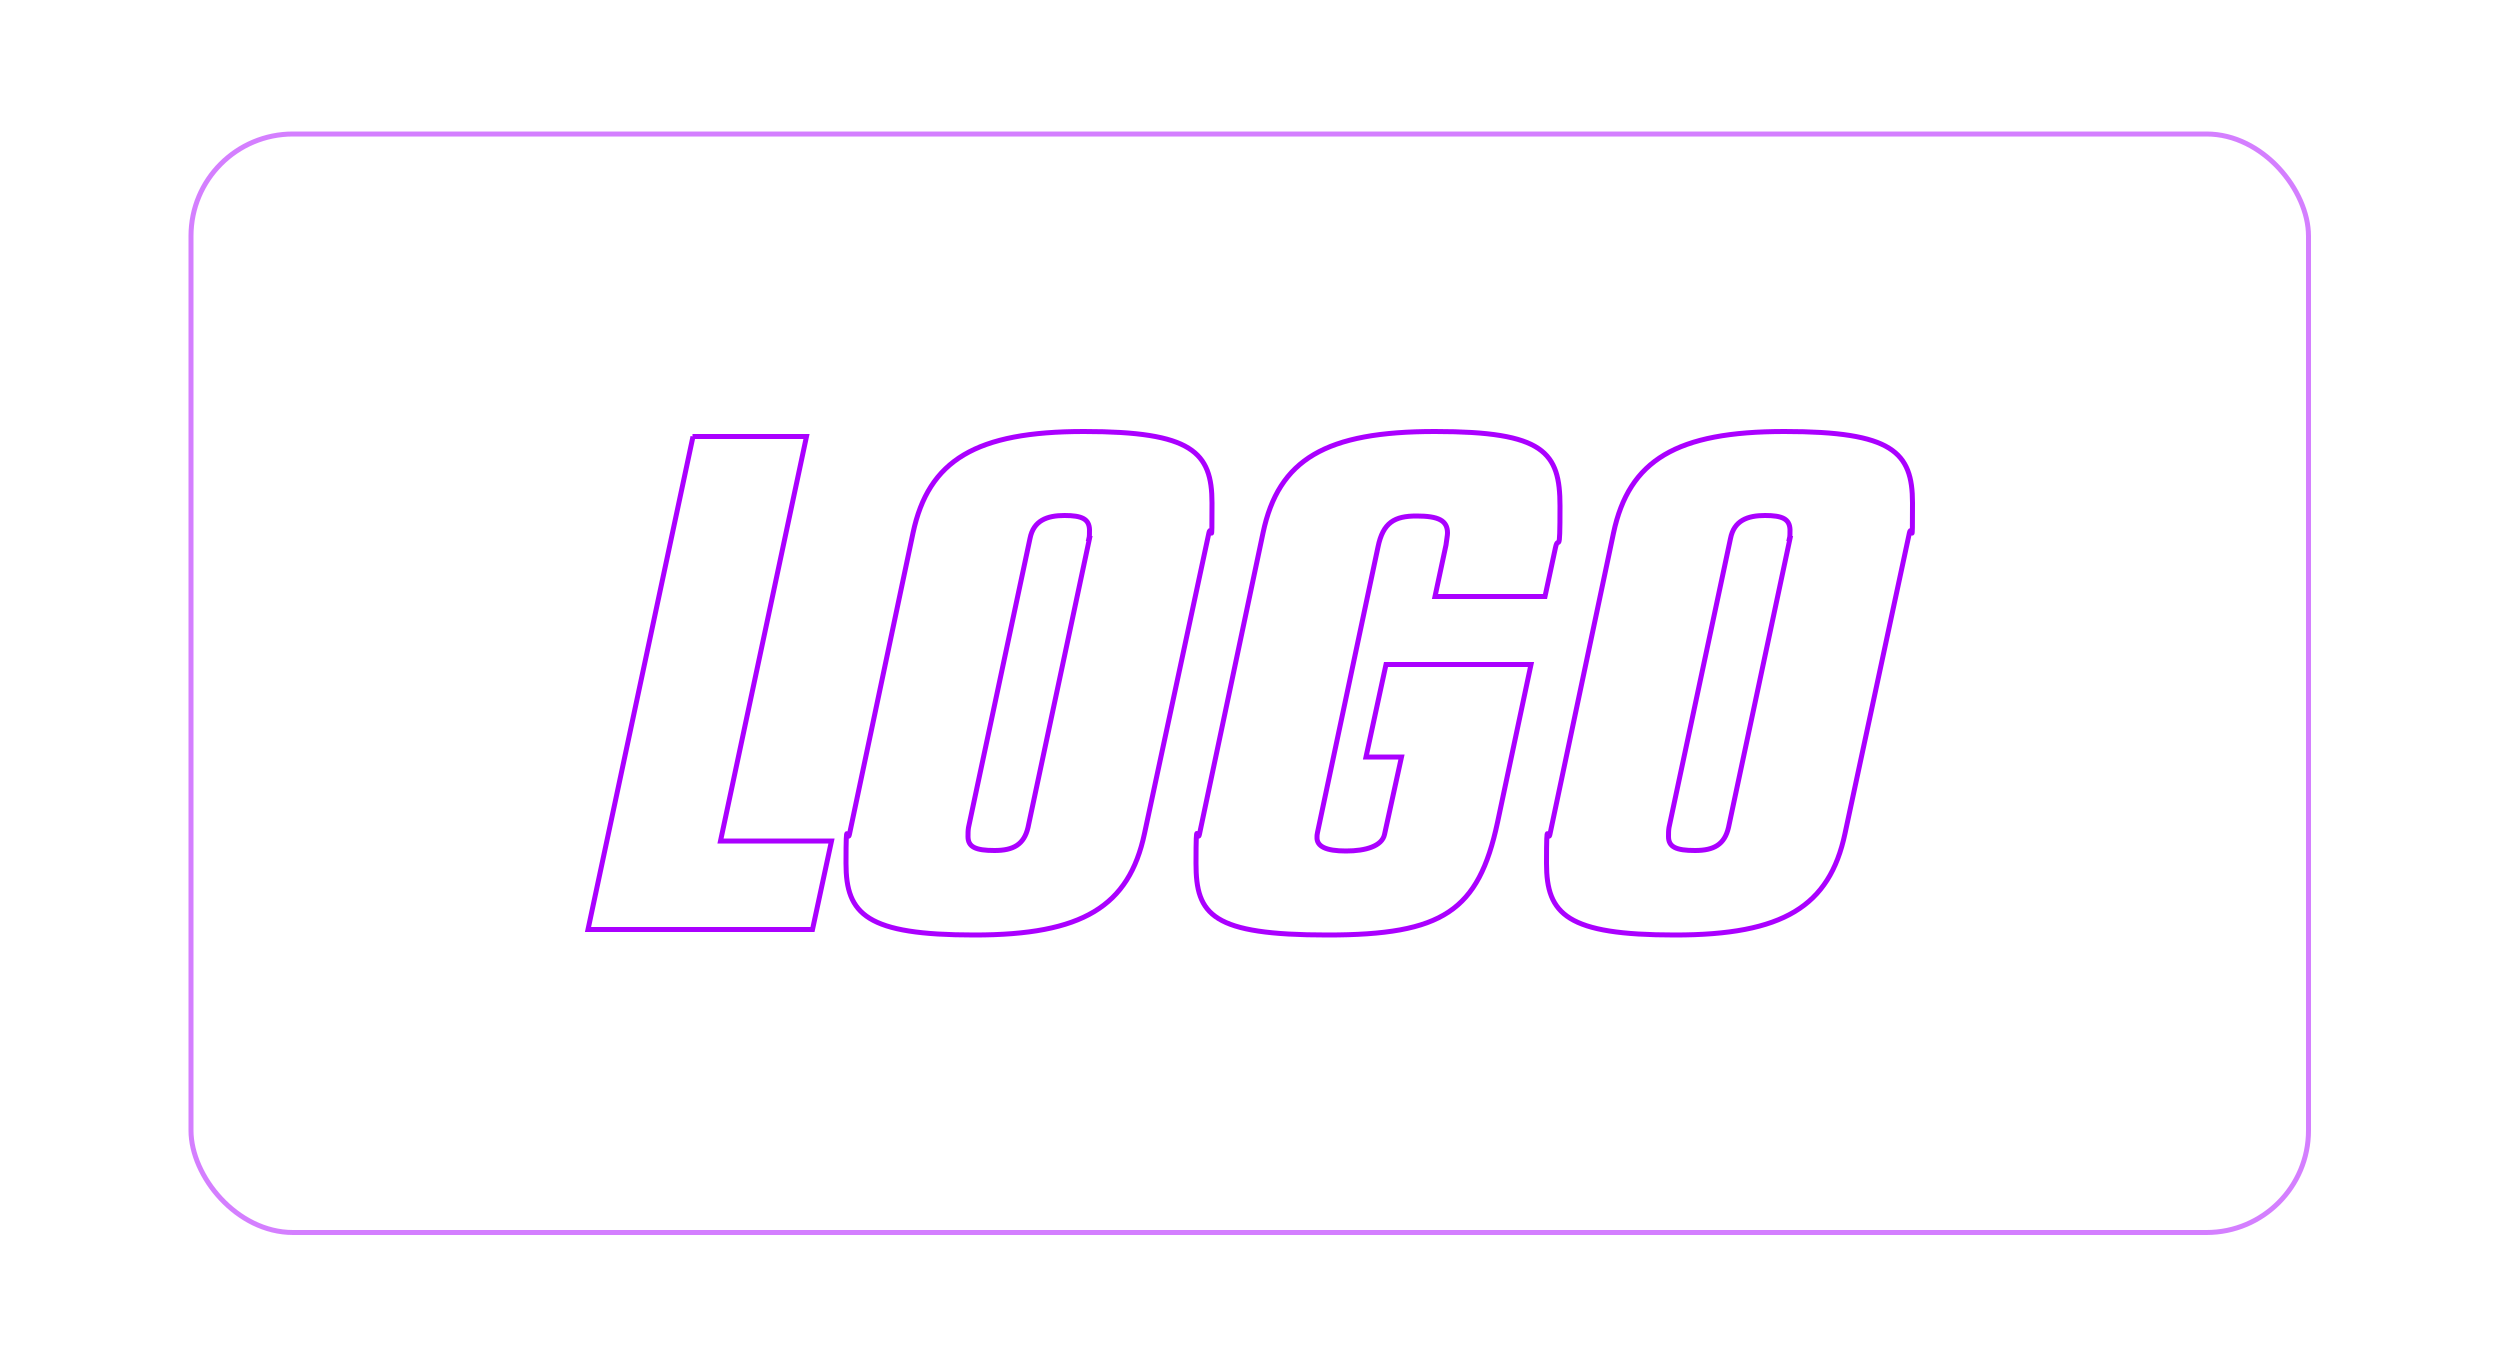 <?xml version="1.0" encoding="UTF-8"?>
<svg xmlns="http://www.w3.org/2000/svg" version="1.1" viewBox="0 0 500 273.3">
  <defs>
    <style>
      .cls-1, .cls-2 {
        fill: none;
        stroke: #a0f;
        stroke-miterlimit: 10;
      }

      .cls-2 {
        opacity: .5;
      }
    </style>
  </defs>
    <path class="cls-1" d="M138.5,87.3h22.8l-17.2,80.9h22.2l-3.8,17.7h-44.9l21-98.6Z"/>
    <path class="cls-1" d="M182.6,106.6c3.1-14.6,12.6-20.3,34.2-20.3s25.6,4.1,25.6,14.3-.1,4-.6,5.9l-12.9,60.2c-3.1,14.6-12.4,20.3-34,20.3s-25.7-4.1-25.7-14.3.3-3.8.7-5.9l12.7-60.2ZM217.8,107.7c.1-.4.1-1,.1-1.8-.1-2.1-1.5-2.8-5-2.8s-6.2,1-6.9,4.6l-12.3,57.8c-.1.6-.1,1.2-.1,1.8,0,2.1,1.5,2.8,5.3,2.8s5.9-1.2,6.7-4.6l12.3-57.8Z"/>
    <path class="cls-1" d="M299.5,164.5c-3.8,17.7-10.9,22.5-34,22.5s-26.3-4-26.3-14.3.3-3.8.7-5.9l12.7-60.2c3.1-14.8,12.6-20.3,34.4-20.3s25,4.1,25,14.9-.3,5.5-.9,8.3l-2.1,9.8h-22l2.2-10.3c.1-.9.3-1.9.3-2.4,0-2.5-1.8-3.4-6.2-3.4s-6.7,1.3-7.7,6.2l-12.1,57.1c-.1.4-.1.7-.1.9-.1,1.9,1.8,2.8,5.8,2.8s7.2-1,7.7-3.3l3.4-15.5h-7.1l4-18.5h29l-6.7,31.6Z"/>
    <path class="cls-1" d="M322.7,106.6c3.1-14.6,12.6-20.3,34.2-20.3s25.6,4.1,25.6,14.3-.1,4-.6,5.9l-12.9,60.2c-3.1,14.6-12.4,20.3-34,20.3s-25.7-4.1-25.7-14.3.3-3.8.7-5.9l12.7-60.2ZM357.9,107.7c.1-.4.1-1,.1-1.8-.1-2.1-1.5-2.8-5-2.8s-6.2,1-6.9,4.6l-12.3,57.8c-.1.6-.1,1.2-.1,1.8,0,2.1,1.5,2.8,5.3,2.8s5.9-1.2,6.7-4.6l12.3-57.8Z"/>
  <rect class="cls-2" x="38.2" y="26.8" width="423.5" height="219.7" rx="20.4" ry="20.4"/>
</svg>